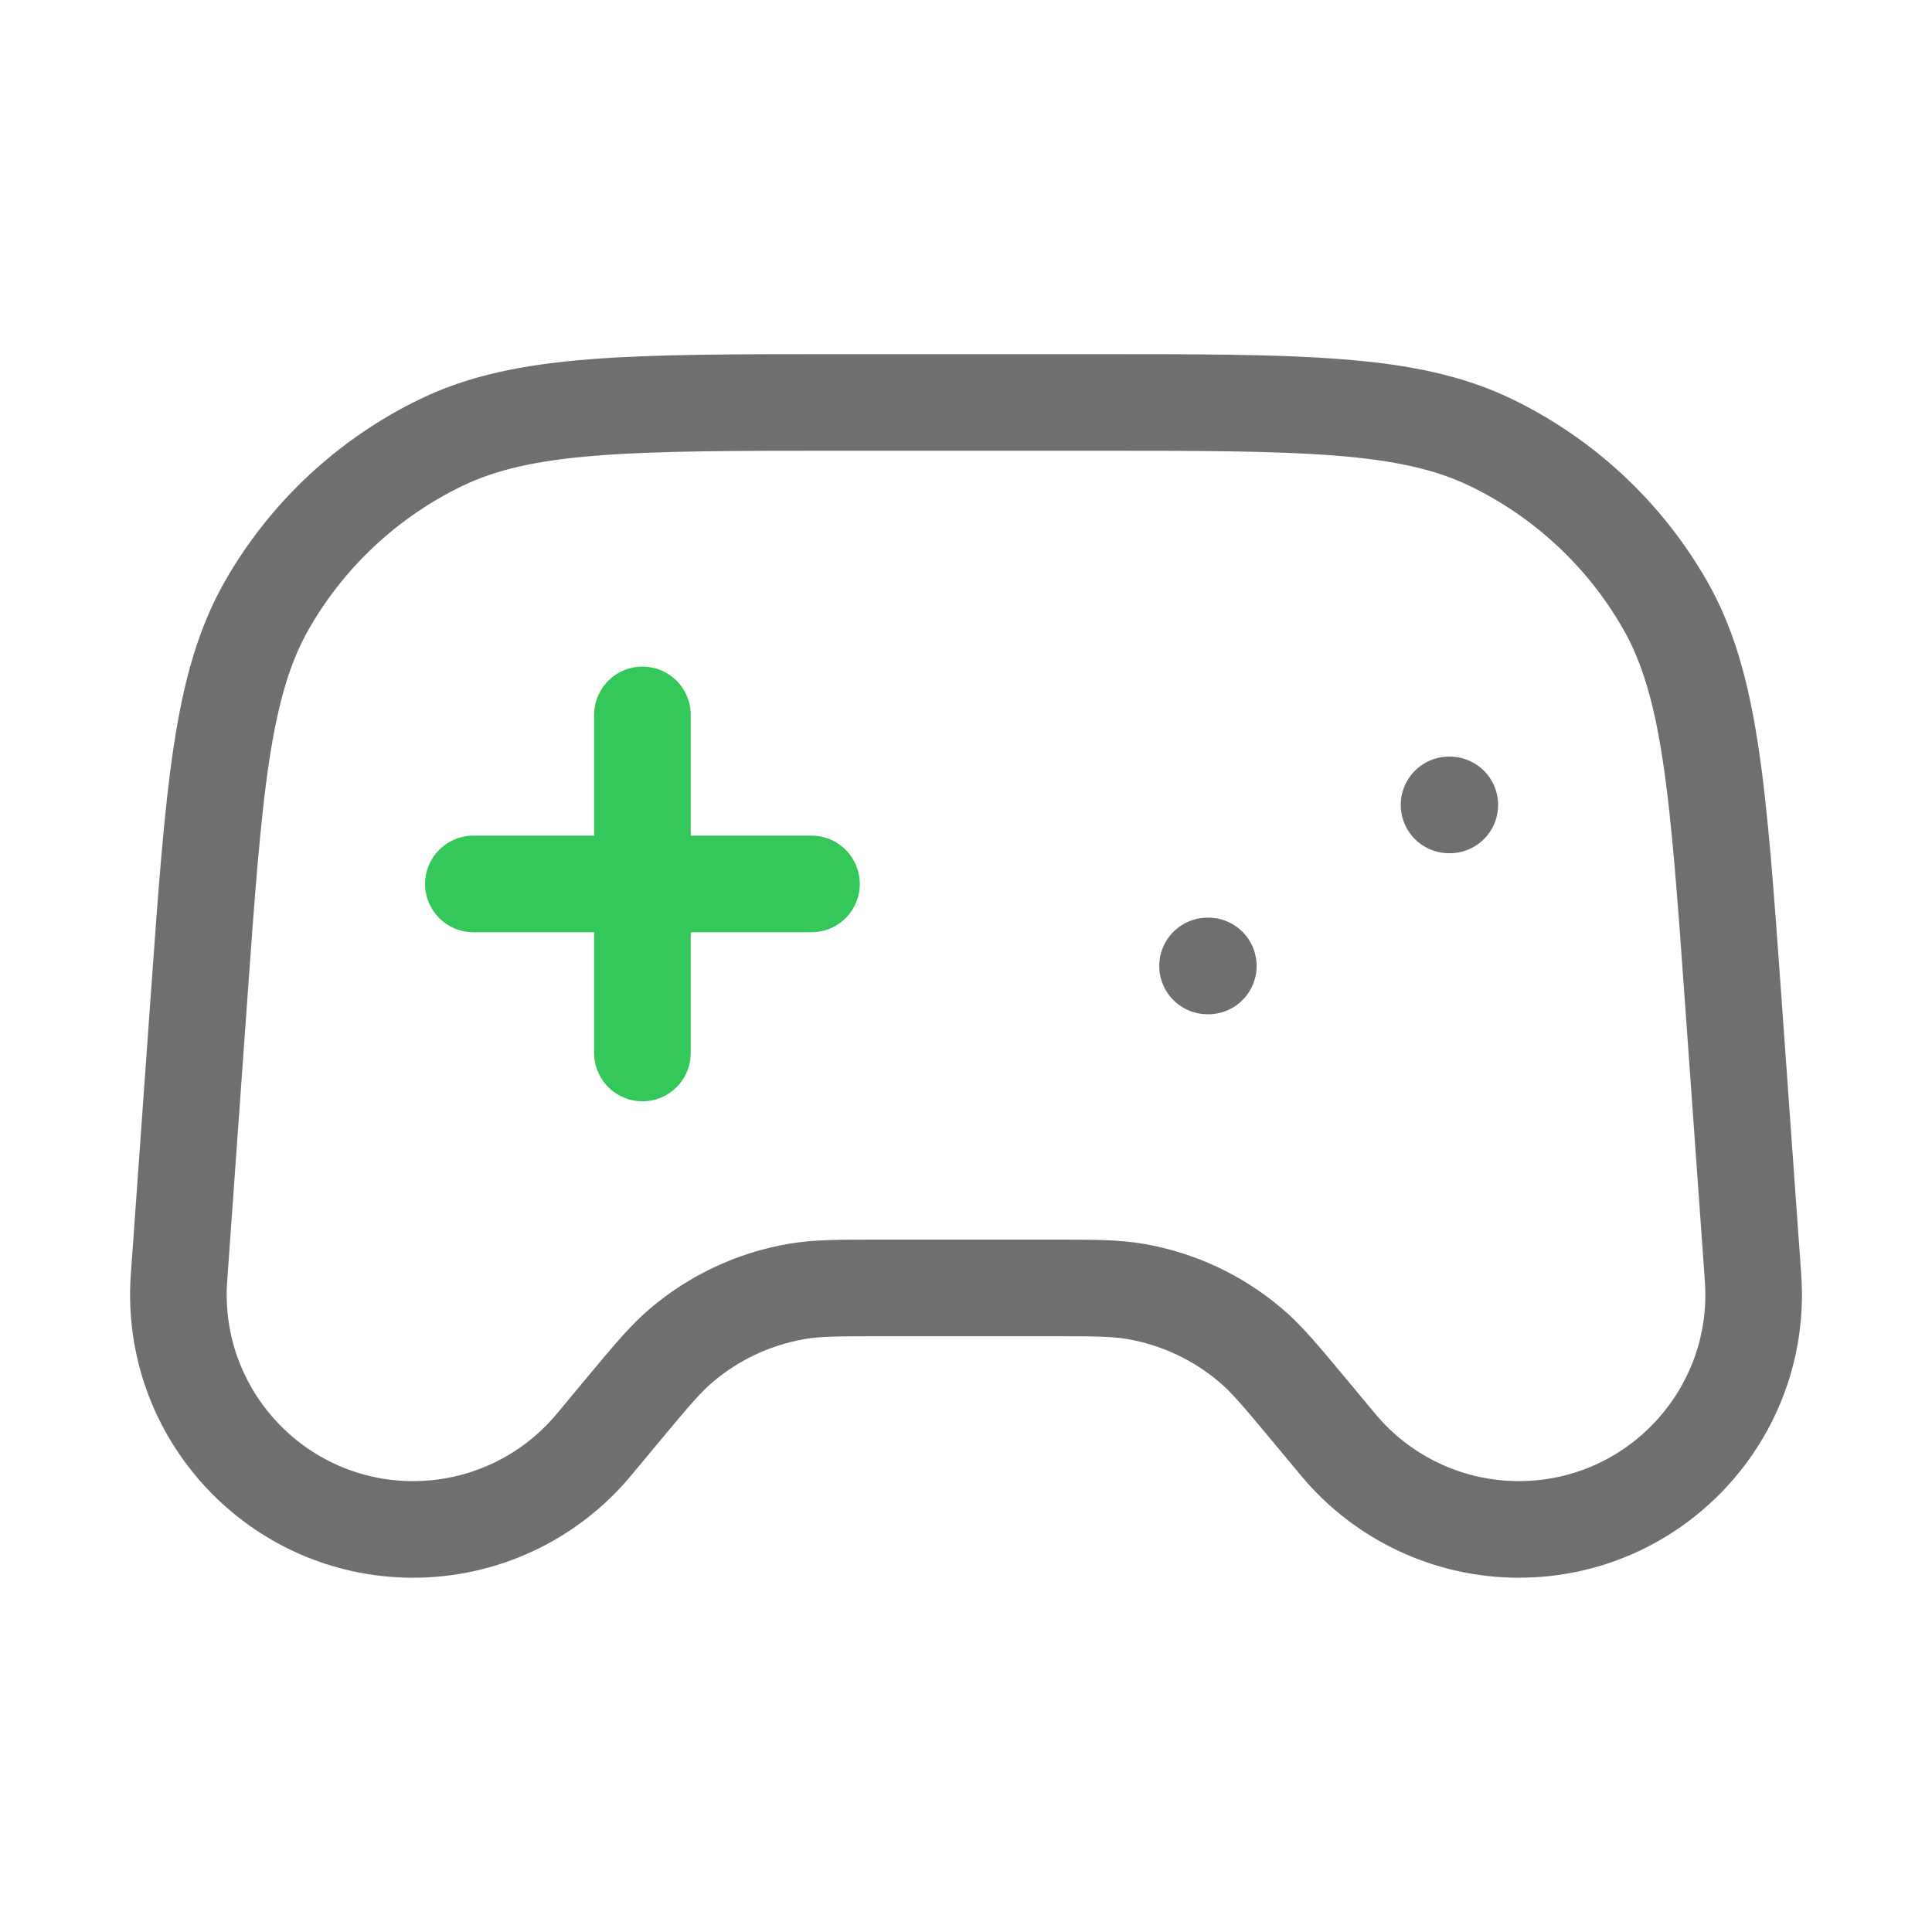 <svg width="40" height="40" viewBox="0 0 40 40" fill="none" xmlns="http://www.w3.org/2000/svg">
<path d="M25.001 19.999H25.017M30.001 16.665H30.017M17.416 8.332H22.586C26.96 8.332 29.148 8.332 30.865 9.161C32.377 9.891 33.633 11.06 34.468 12.516C35.417 14.17 35.573 16.352 35.885 20.715L36.295 26.456C36.496 29.271 34.267 31.665 31.445 31.665C30.002 31.665 28.633 31.024 27.709 29.916L27.084 29.165C26.512 28.479 26.226 28.136 25.9 27.859C25.218 27.277 24.391 26.89 23.508 26.738C23.086 26.665 22.64 26.665 21.746 26.665H18.255C17.361 26.665 16.915 26.665 16.493 26.738C15.61 26.89 14.783 27.277 14.101 27.859C13.775 28.136 13.489 28.479 12.917 29.165L12.292 29.916C11.368 31.024 9.999 31.665 8.556 31.665C5.734 31.665 3.505 29.271 3.706 26.456L4.116 20.715C4.428 16.352 4.584 14.17 5.533 12.516C6.369 11.06 7.625 9.891 9.136 9.161C10.853 8.332 13.041 8.332 17.416 8.332Z" stroke="#6F6F6F" stroke-width="2" stroke-linecap="round" stroke-linejoin="round"/>
<path d="M9.801 18.301H16.801M13.301 14.801V21.801" stroke="#34C759" stroke-width="2" stroke-linecap="round" stroke-linejoin="round"/>
</svg>
